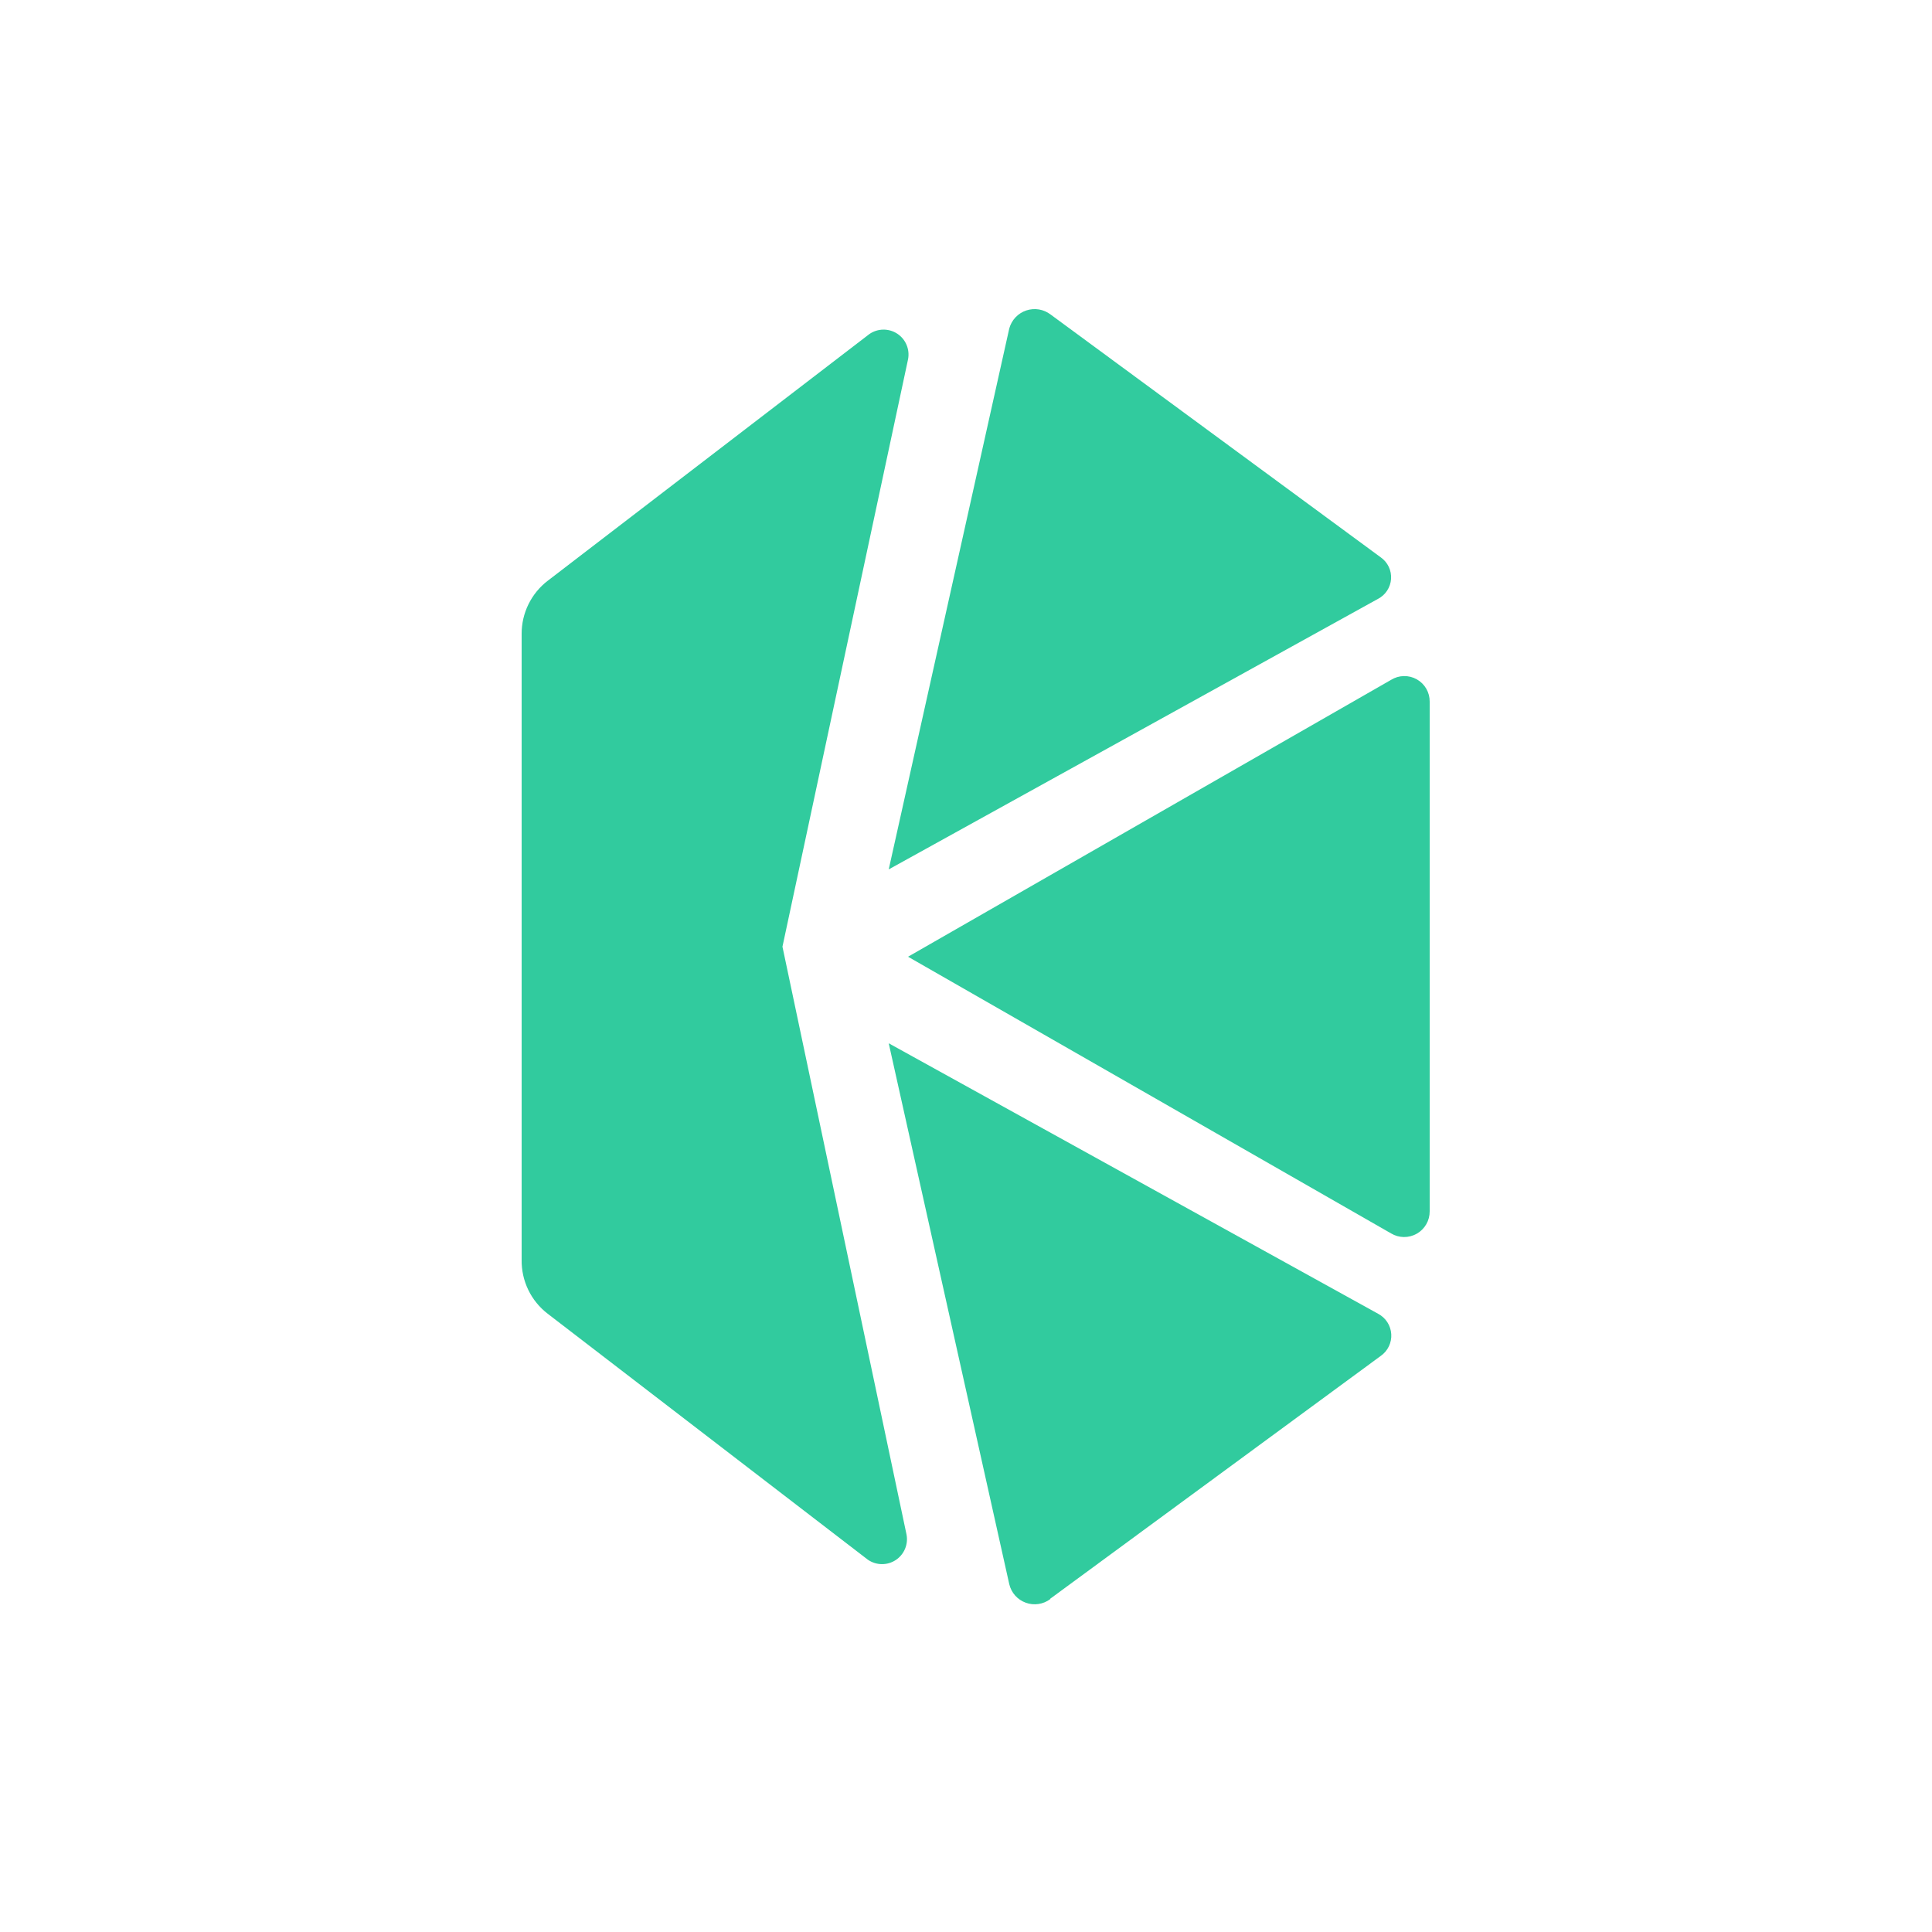 <svg width="100" height="100" viewBox="0 0 100 100" fill="none" xmlns="http://www.w3.org/2000/svg">
  <rect width="100" height="100" fill="white" />
  <g clip-path="url(#clip0_2_2294)">
    <path
      d="M47 49.52L72 63.84C72.201 63.961 72.43 64.026 72.665 64.029C72.899 64.031 73.13 63.971 73.334 63.855C73.537 63.739 73.706 63.571 73.823 63.368C73.941 63.165 74.001 62.934 74 62.7V36.32C74.003 36.085 73.943 35.854 73.826 35.65C73.709 35.447 73.539 35.279 73.335 35.163C73.13 35.047 72.898 34.989 72.664 34.994C72.429 34.998 72.2 35.066 72 35.19L47 49.52Z"
      fill="#31CB9E"
    />
    <path
      d="M71.47 28.85L54.38 16.28C54.203 16.144 53.995 16.054 53.775 16.017C53.555 15.981 53.33 15.999 53.118 16.07C52.907 16.141 52.716 16.263 52.563 16.425C52.41 16.587 52.299 16.785 52.24 17L46 45L71.32 31C71.513 30.901 71.677 30.754 71.796 30.573C71.915 30.392 71.986 30.183 72.001 29.967C72.016 29.751 71.975 29.535 71.882 29.339C71.789 29.143 71.647 28.975 71.47 28.85Z"
      fill="#31CB9E"
    />
    <path
      d="M54.36 82.75L71.47 70.18C71.649 70.054 71.793 69.884 71.888 69.686C71.983 69.488 72.025 69.27 72.011 69.051C71.997 68.832 71.927 68.62 71.808 68.436C71.689 68.252 71.524 68.102 71.33 68L46 54L52.24 82C52.292 82.218 52.397 82.419 52.545 82.586C52.694 82.753 52.882 82.88 53.093 82.956C53.303 83.033 53.529 83.056 53.75 83.023C53.971 82.991 54.181 82.904 54.36 82.77"
      fill="#31CB9E"
    />
    <path
      d="M40.5 49L47 18.6C47.05 18.348 47.023 18.087 46.923 17.85C46.824 17.614 46.656 17.412 46.441 17.271C46.226 17.131 45.974 17.057 45.718 17.061C45.461 17.064 45.211 17.144 45 17.29L28.35 30.06C27.928 30.383 27.587 30.8 27.353 31.277C27.119 31.754 26.998 32.279 27 32.81V65.21C26.992 65.748 27.11 66.281 27.344 66.765C27.578 67.25 27.923 67.672 28.35 68L44.92 80.73C45.131 80.876 45.381 80.956 45.638 80.959C45.895 80.963 46.146 80.889 46.361 80.749C46.576 80.608 46.744 80.406 46.843 80.17C46.943 79.933 46.97 79.672 46.92 79.42L40.5 49Z"
      fill="#31CB9E"
    />
  </g>
  <defs>
    <clipPath id="clip0_2_2294">
      <rect width="47" height="67.05" fill="white" transform="translate(27 16)" />
    </clipPath>
  </defs>
</svg>
